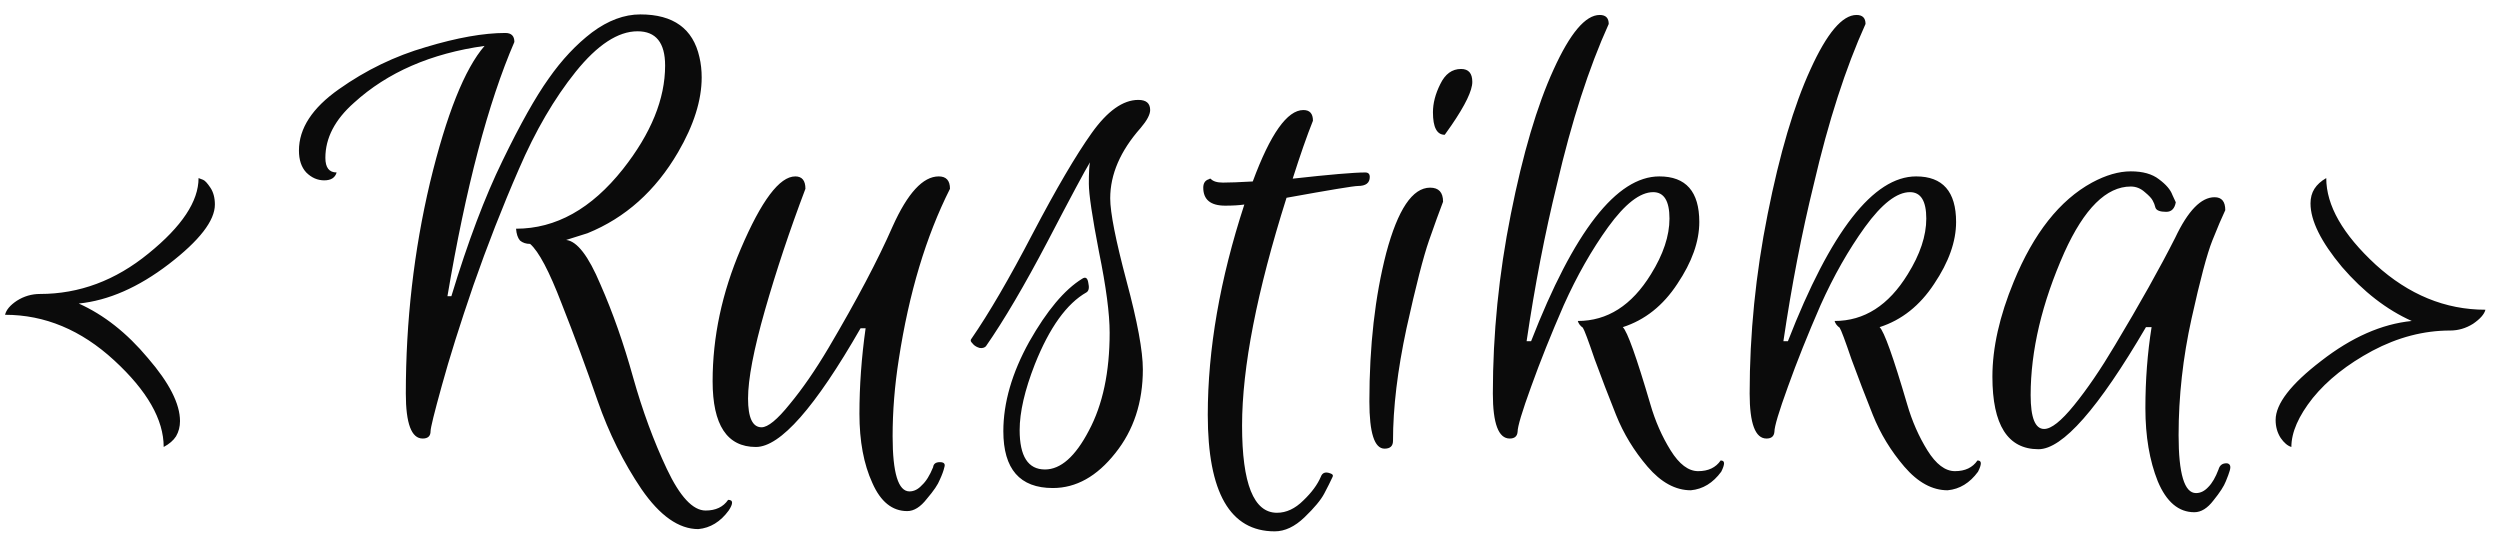<svg width="128" height="28" viewBox="0 0 128 28" fill="none" xmlns="http://www.w3.org/2000/svg">
<path d="M11.002 10.472C11.002 11.298 10.214 12.315 8.64 13.525C7.085 14.715 5.549 15.387 4.032 15.541C5.318 16.117 6.499 17.048 7.574 18.334C8.669 19.602 9.216 20.677 9.216 21.56C9.216 21.848 9.149 22.107 9.014 22.338C8.88 22.549 8.669 22.731 8.381 22.885C8.381 21.483 7.536 20.005 5.846 18.45C4.157 16.894 2.294 16.117 0.259 16.117C0.317 15.867 0.518 15.627 0.864 15.397C1.229 15.166 1.622 15.051 2.045 15.051C4.061 15.051 5.914 14.36 7.603 12.978C9.312 11.595 10.166 10.309 10.166 9.118C10.224 9.138 10.301 9.166 10.397 9.205C10.493 9.243 10.618 9.378 10.771 9.608C10.925 9.838 11.002 10.126 11.002 10.472ZM34.054 3.358C34.054 2.187 33.584 1.602 32.643 1.602C31.645 1.602 30.589 2.293 29.475 3.675C28.381 5.038 27.411 6.699 26.567 8.658C25.722 10.597 24.944 12.584 24.234 14.619C23.543 16.635 23.005 18.344 22.621 19.746C22.237 21.128 22.045 21.906 22.045 22.078C22.045 22.328 21.91 22.453 21.642 22.453C21.066 22.453 20.778 21.685 20.778 20.149C20.778 16.443 21.191 12.843 22.016 9.349C22.861 5.854 23.792 3.522 24.81 2.35C22.064 2.734 19.837 3.704 18.128 5.259C17.149 6.123 16.659 7.064 16.659 8.082C16.659 8.581 16.851 8.83 17.235 8.83C17.159 9.099 16.947 9.234 16.602 9.234C16.256 9.234 15.949 9.099 15.68 8.83C15.431 8.562 15.306 8.187 15.306 7.707C15.306 6.574 15.987 5.528 17.351 4.568C18.733 3.589 20.221 2.869 21.814 2.408C23.408 1.928 24.762 1.688 25.875 1.688C26.183 1.688 26.336 1.842 26.336 2.149C24.992 5.259 23.85 9.598 22.909 15.166H23.11C23.955 12.382 24.829 10.069 25.731 8.226C26.634 6.363 27.421 4.962 28.093 4.021C28.765 3.061 29.504 2.274 30.311 1.659C31.136 1.045 31.962 0.738 32.787 0.738C34.477 0.738 35.485 1.467 35.811 2.926C35.888 3.253 35.926 3.598 35.926 3.963C35.926 5.134 35.523 6.411 34.717 7.794C33.565 9.771 32.019 11.154 30.08 11.941L28.986 12.286C29.543 12.344 30.128 13.102 30.742 14.562C31.376 16.002 31.933 17.586 32.413 19.314C32.893 21.022 33.469 22.587 34.141 24.008C34.813 25.429 35.475 26.139 36.128 26.139C36.647 26.139 37.031 25.957 37.28 25.592C37.414 25.592 37.482 25.64 37.482 25.736C37.482 25.832 37.424 25.966 37.309 26.139C36.886 26.715 36.368 27.032 35.754 27.09C34.755 27.09 33.786 26.408 32.845 25.045C31.923 23.682 31.174 22.174 30.599 20.523C30.023 18.853 29.408 17.192 28.755 15.541C28.122 13.89 27.584 12.872 27.142 12.488C26.931 12.488 26.759 12.43 26.624 12.315C26.509 12.181 26.442 11.979 26.422 11.71C28.458 11.71 30.282 10.693 31.895 8.658C33.334 6.834 34.054 5.067 34.054 3.358ZM46.566 25.16C46.796 25.16 47.007 25.054 47.199 24.843C47.411 24.651 47.603 24.344 47.775 23.922C47.795 23.749 47.91 23.662 48.121 23.662C48.332 23.662 48.409 23.749 48.351 23.922C48.313 24.094 48.236 24.306 48.121 24.555C48.025 24.805 47.804 25.131 47.459 25.534C47.132 25.957 46.796 26.168 46.451 26.168C45.683 26.168 45.087 25.688 44.665 24.728C44.223 23.768 44.003 22.587 44.003 21.186C44.003 19.765 44.108 18.306 44.319 16.808H44.06C41.737 20.859 39.951 22.885 38.703 22.885C37.225 22.885 36.486 21.762 36.486 19.515C36.486 17.25 36.966 14.994 37.926 12.747C38.982 10.27 39.913 9.032 40.719 9.032C41.065 9.032 41.238 9.243 41.238 9.666C40.431 11.797 39.74 13.87 39.164 15.886C38.588 17.902 38.3 19.41 38.3 20.408C38.3 21.387 38.531 21.877 38.991 21.877C39.318 21.877 39.798 21.483 40.431 20.696C41.084 19.909 41.747 18.949 42.419 17.816C43.859 15.378 44.953 13.304 45.702 11.595C46.47 9.886 47.257 9.032 48.063 9.032C48.447 9.032 48.639 9.243 48.639 9.666C47.411 12.104 46.537 15.013 46.019 18.392C45.807 19.736 45.702 21.051 45.702 22.338C45.702 24.219 45.99 25.16 46.566 25.16ZM52.206 22.021C52.206 23.365 52.638 24.037 53.502 24.037C54.309 24.037 55.058 23.374 55.749 22.05C56.459 20.725 56.814 19.054 56.814 17.038C56.814 16.059 56.632 14.677 56.267 12.891C55.922 11.106 55.749 9.944 55.749 9.406C55.749 8.85 55.768 8.485 55.806 8.312C55.557 8.715 54.837 10.059 53.646 12.344C52.456 14.61 51.4 16.405 50.478 17.73C50.402 17.806 50.296 17.835 50.162 17.816C50.027 17.778 49.922 17.72 49.845 17.643C49.749 17.547 49.701 17.48 49.701 17.442C49.701 17.403 49.71 17.374 49.73 17.355C50.632 16.05 51.678 14.254 52.869 11.97C54.078 9.666 55.086 7.947 55.893 6.814C56.699 5.682 57.496 5.115 58.283 5.115C58.686 5.115 58.888 5.288 58.888 5.634C58.888 5.864 58.725 6.171 58.398 6.555C57.362 7.726 56.843 8.926 56.843 10.155C56.843 10.885 57.122 12.296 57.678 14.389C58.235 16.462 58.514 17.97 58.514 18.91C58.514 20.6 58.043 22.03 57.102 23.202C56.162 24.392 55.096 24.987 53.906 24.987C52.216 24.987 51.371 24.018 51.371 22.078C51.371 20.619 51.813 19.093 52.696 17.499C53.598 15.906 54.501 14.83 55.403 14.274C55.576 14.158 55.682 14.226 55.72 14.475C55.778 14.725 55.749 14.888 55.634 14.965C54.616 15.541 53.733 16.77 52.984 18.651C52.466 19.976 52.206 21.099 52.206 22.021ZM62.73 10.53C61.982 10.53 61.607 10.222 61.607 9.608C61.607 9.378 61.703 9.234 61.895 9.176C61.914 9.157 61.943 9.147 61.982 9.147C62.097 9.282 62.308 9.349 62.615 9.349C62.942 9.349 63.45 9.33 64.142 9.291C65.044 6.853 65.908 5.634 66.734 5.634C67.06 5.634 67.223 5.816 67.223 6.181C66.916 6.949 66.57 7.938 66.186 9.147C68.087 8.936 69.326 8.83 69.902 8.83C70.055 8.83 70.132 8.907 70.132 9.061C70.132 9.368 69.93 9.522 69.527 9.522C69.316 9.522 68.097 9.723 65.87 10.126C64.353 14.926 63.594 18.814 63.594 21.79C63.594 24.766 64.19 26.254 65.38 26.254C65.86 26.254 66.311 26.043 66.734 25.621C67.156 25.218 67.454 24.814 67.626 24.411C67.703 24.2 67.866 24.142 68.116 24.238C68.231 24.277 68.27 24.334 68.231 24.411C68.116 24.661 67.972 24.949 67.799 25.275C67.626 25.602 67.29 26.005 66.791 26.485C66.292 26.965 65.783 27.205 65.265 27.205C62.98 27.205 61.838 25.218 61.838 21.243C61.838 17.883 62.462 14.293 63.71 10.472C63.441 10.51 63.114 10.53 62.73 10.53ZM70.112 20.552C70.112 17.71 70.4 15.176 70.976 12.949C71.571 10.722 72.32 9.608 73.222 9.608C73.664 9.608 73.885 9.848 73.885 10.328C73.693 10.827 73.453 11.49 73.165 12.315C72.877 13.141 72.493 14.638 72.013 16.808C71.552 18.958 71.322 20.878 71.322 22.568C71.322 22.837 71.178 22.971 70.89 22.971C70.371 22.971 70.112 22.165 70.112 20.552ZM73.971 6.901C73.568 6.901 73.367 6.517 73.367 5.749C73.367 5.288 73.491 4.808 73.741 4.309C73.99 3.79 74.346 3.531 74.806 3.531C75.191 3.531 75.382 3.752 75.382 4.194C75.382 4.635 75.027 5.374 74.317 6.411L73.971 6.901ZM84.527 14.043C85.16 13.026 85.477 12.075 85.477 11.192C85.477 10.29 85.199 9.838 84.642 9.838C83.97 9.838 83.202 10.434 82.338 11.624C81.493 12.795 80.735 14.13 80.063 15.627C79.41 17.125 78.853 18.517 78.392 19.803C77.931 21.07 77.701 21.838 77.701 22.107C77.682 22.338 77.547 22.453 77.298 22.453C76.722 22.453 76.434 21.685 76.434 20.149C76.434 17.096 76.741 14.034 77.355 10.962C77.97 7.87 78.699 5.403 79.544 3.56C80.389 1.698 81.176 0.766 81.906 0.766C82.213 0.766 82.367 0.92 82.367 1.227C81.349 3.474 80.466 6.21 79.717 9.435C79.103 11.931 78.584 14.61 78.162 17.47H78.392C80.581 11.845 82.77 9.032 84.959 9.032C86.322 9.032 87.004 9.81 87.004 11.365C87.004 12.363 86.629 13.419 85.88 14.533C85.151 15.646 84.219 16.386 83.087 16.75C83.317 16.962 83.787 18.277 84.498 20.696C84.747 21.56 85.093 22.347 85.535 23.058C85.976 23.768 86.447 24.123 86.946 24.123C87.464 24.123 87.848 23.941 88.098 23.576C88.213 23.576 88.271 23.624 88.271 23.72C88.271 23.816 88.223 23.96 88.127 24.152C87.704 24.728 87.186 25.045 86.572 25.102C85.784 25.102 85.045 24.699 84.354 23.893C83.663 23.086 83.125 22.203 82.741 21.243C82.357 20.283 81.992 19.333 81.647 18.392C81.32 17.432 81.119 16.894 81.042 16.779C80.907 16.683 80.821 16.568 80.783 16.434C82.299 16.434 83.547 15.637 84.527 14.043ZM97.675 14.043C98.309 13.026 98.626 12.075 98.626 11.192C98.626 10.29 98.347 9.838 97.79 9.838C97.118 9.838 96.35 10.434 95.486 11.624C94.641 12.795 93.883 14.13 93.211 15.627C92.558 17.125 92.001 18.517 91.541 19.803C91.08 21.07 90.85 21.838 90.85 22.107C90.83 22.338 90.696 22.453 90.446 22.453C89.87 22.453 89.582 21.685 89.582 20.149C89.582 17.096 89.889 14.034 90.504 10.962C91.118 7.87 91.848 5.403 92.693 3.56C93.537 1.698 94.325 0.766 95.054 0.766C95.362 0.766 95.515 0.92 95.515 1.227C94.498 3.474 93.614 6.21 92.865 9.435C92.251 11.931 91.733 14.61 91.31 17.47H91.541C93.73 11.845 95.918 9.032 98.107 9.032C99.47 9.032 100.152 9.81 100.152 11.365C100.152 12.363 99.778 13.419 99.029 14.533C98.299 15.646 97.368 16.386 96.235 16.75C96.466 16.962 96.936 18.277 97.646 20.696C97.896 21.56 98.242 22.347 98.683 23.058C99.125 23.768 99.595 24.123 100.094 24.123C100.613 24.123 100.997 23.941 101.246 23.576C101.361 23.576 101.419 23.624 101.419 23.72C101.419 23.816 101.371 23.96 101.275 24.152C100.853 24.728 100.334 25.045 99.72 25.102C98.933 25.102 98.194 24.699 97.502 23.893C96.811 23.086 96.273 22.203 95.889 21.243C95.505 20.283 95.141 19.333 94.795 18.392C94.469 17.432 94.267 16.894 94.19 16.779C94.056 16.683 93.969 16.568 93.931 16.434C95.448 16.434 96.696 15.637 97.675 14.043ZM104.372 23C102.798 23 102.011 21.762 102.011 19.285C102.011 17.806 102.376 16.184 103.105 14.418C104.123 11.941 105.457 10.251 107.108 9.349C107.819 8.965 108.481 8.773 109.096 8.773C109.71 8.773 110.19 8.907 110.536 9.176C110.9 9.445 111.131 9.714 111.227 9.982L111.4 10.357C111.342 10.683 111.179 10.846 110.91 10.846C110.603 10.846 110.42 10.779 110.363 10.645C110.324 10.491 110.276 10.366 110.219 10.27C110.161 10.155 110.027 10.011 109.816 9.838C109.604 9.646 109.364 9.55 109.096 9.55C107.848 9.55 106.715 10.674 105.697 12.92C104.545 15.512 103.969 17.95 103.969 20.235C103.969 21.387 104.2 21.963 104.66 21.963C105.025 21.963 105.534 21.56 106.187 20.754C106.859 19.928 107.56 18.901 108.289 17.672C109.556 15.56 110.584 13.726 111.371 12.171C112.024 10.789 112.696 10.098 113.387 10.098C113.752 10.098 113.934 10.318 113.934 10.76C113.761 11.125 113.54 11.643 113.272 12.315C113.003 12.987 112.648 14.322 112.206 16.318C111.764 18.315 111.544 20.302 111.544 22.28C111.544 24.258 111.841 25.246 112.436 25.246C112.667 25.246 112.878 25.141 113.07 24.93C113.262 24.738 113.435 24.44 113.588 24.037C113.646 23.826 113.78 23.72 113.992 23.72C114.068 23.72 114.126 23.749 114.164 23.806C114.203 23.864 114.203 23.96 114.164 24.094C114.126 24.229 114.059 24.411 113.963 24.642C113.867 24.891 113.656 25.218 113.329 25.621C113.022 26.024 112.696 26.226 112.35 26.226C111.544 26.226 110.92 25.698 110.478 24.642C110.056 23.586 109.844 22.338 109.844 20.898C109.844 19.458 109.95 18.075 110.161 16.75H109.873C107.435 20.917 105.601 23 104.372 23ZM116.512 21.502C116.512 20.677 117.29 19.669 118.845 18.478C120.4 17.269 121.946 16.587 123.482 16.434C122.195 15.858 121.005 14.936 119.91 13.669C118.835 12.382 118.298 11.298 118.298 10.414C118.298 10.126 118.365 9.877 118.499 9.666C118.634 9.454 118.835 9.272 119.104 9.118C119.104 10.52 119.949 11.998 121.638 13.554C123.328 15.09 125.2 15.858 127.254 15.858C127.197 16.088 126.986 16.328 126.621 16.578C126.256 16.808 125.862 16.923 125.44 16.923C124.096 16.923 122.771 17.269 121.466 17.96C120.179 18.651 119.162 19.458 118.413 20.379C117.683 21.301 117.318 22.136 117.318 22.885C117.126 22.827 116.944 22.674 116.771 22.424C116.598 22.155 116.512 21.848 116.512 21.502Z" fill="#0B0B0B"/>
</svg>
